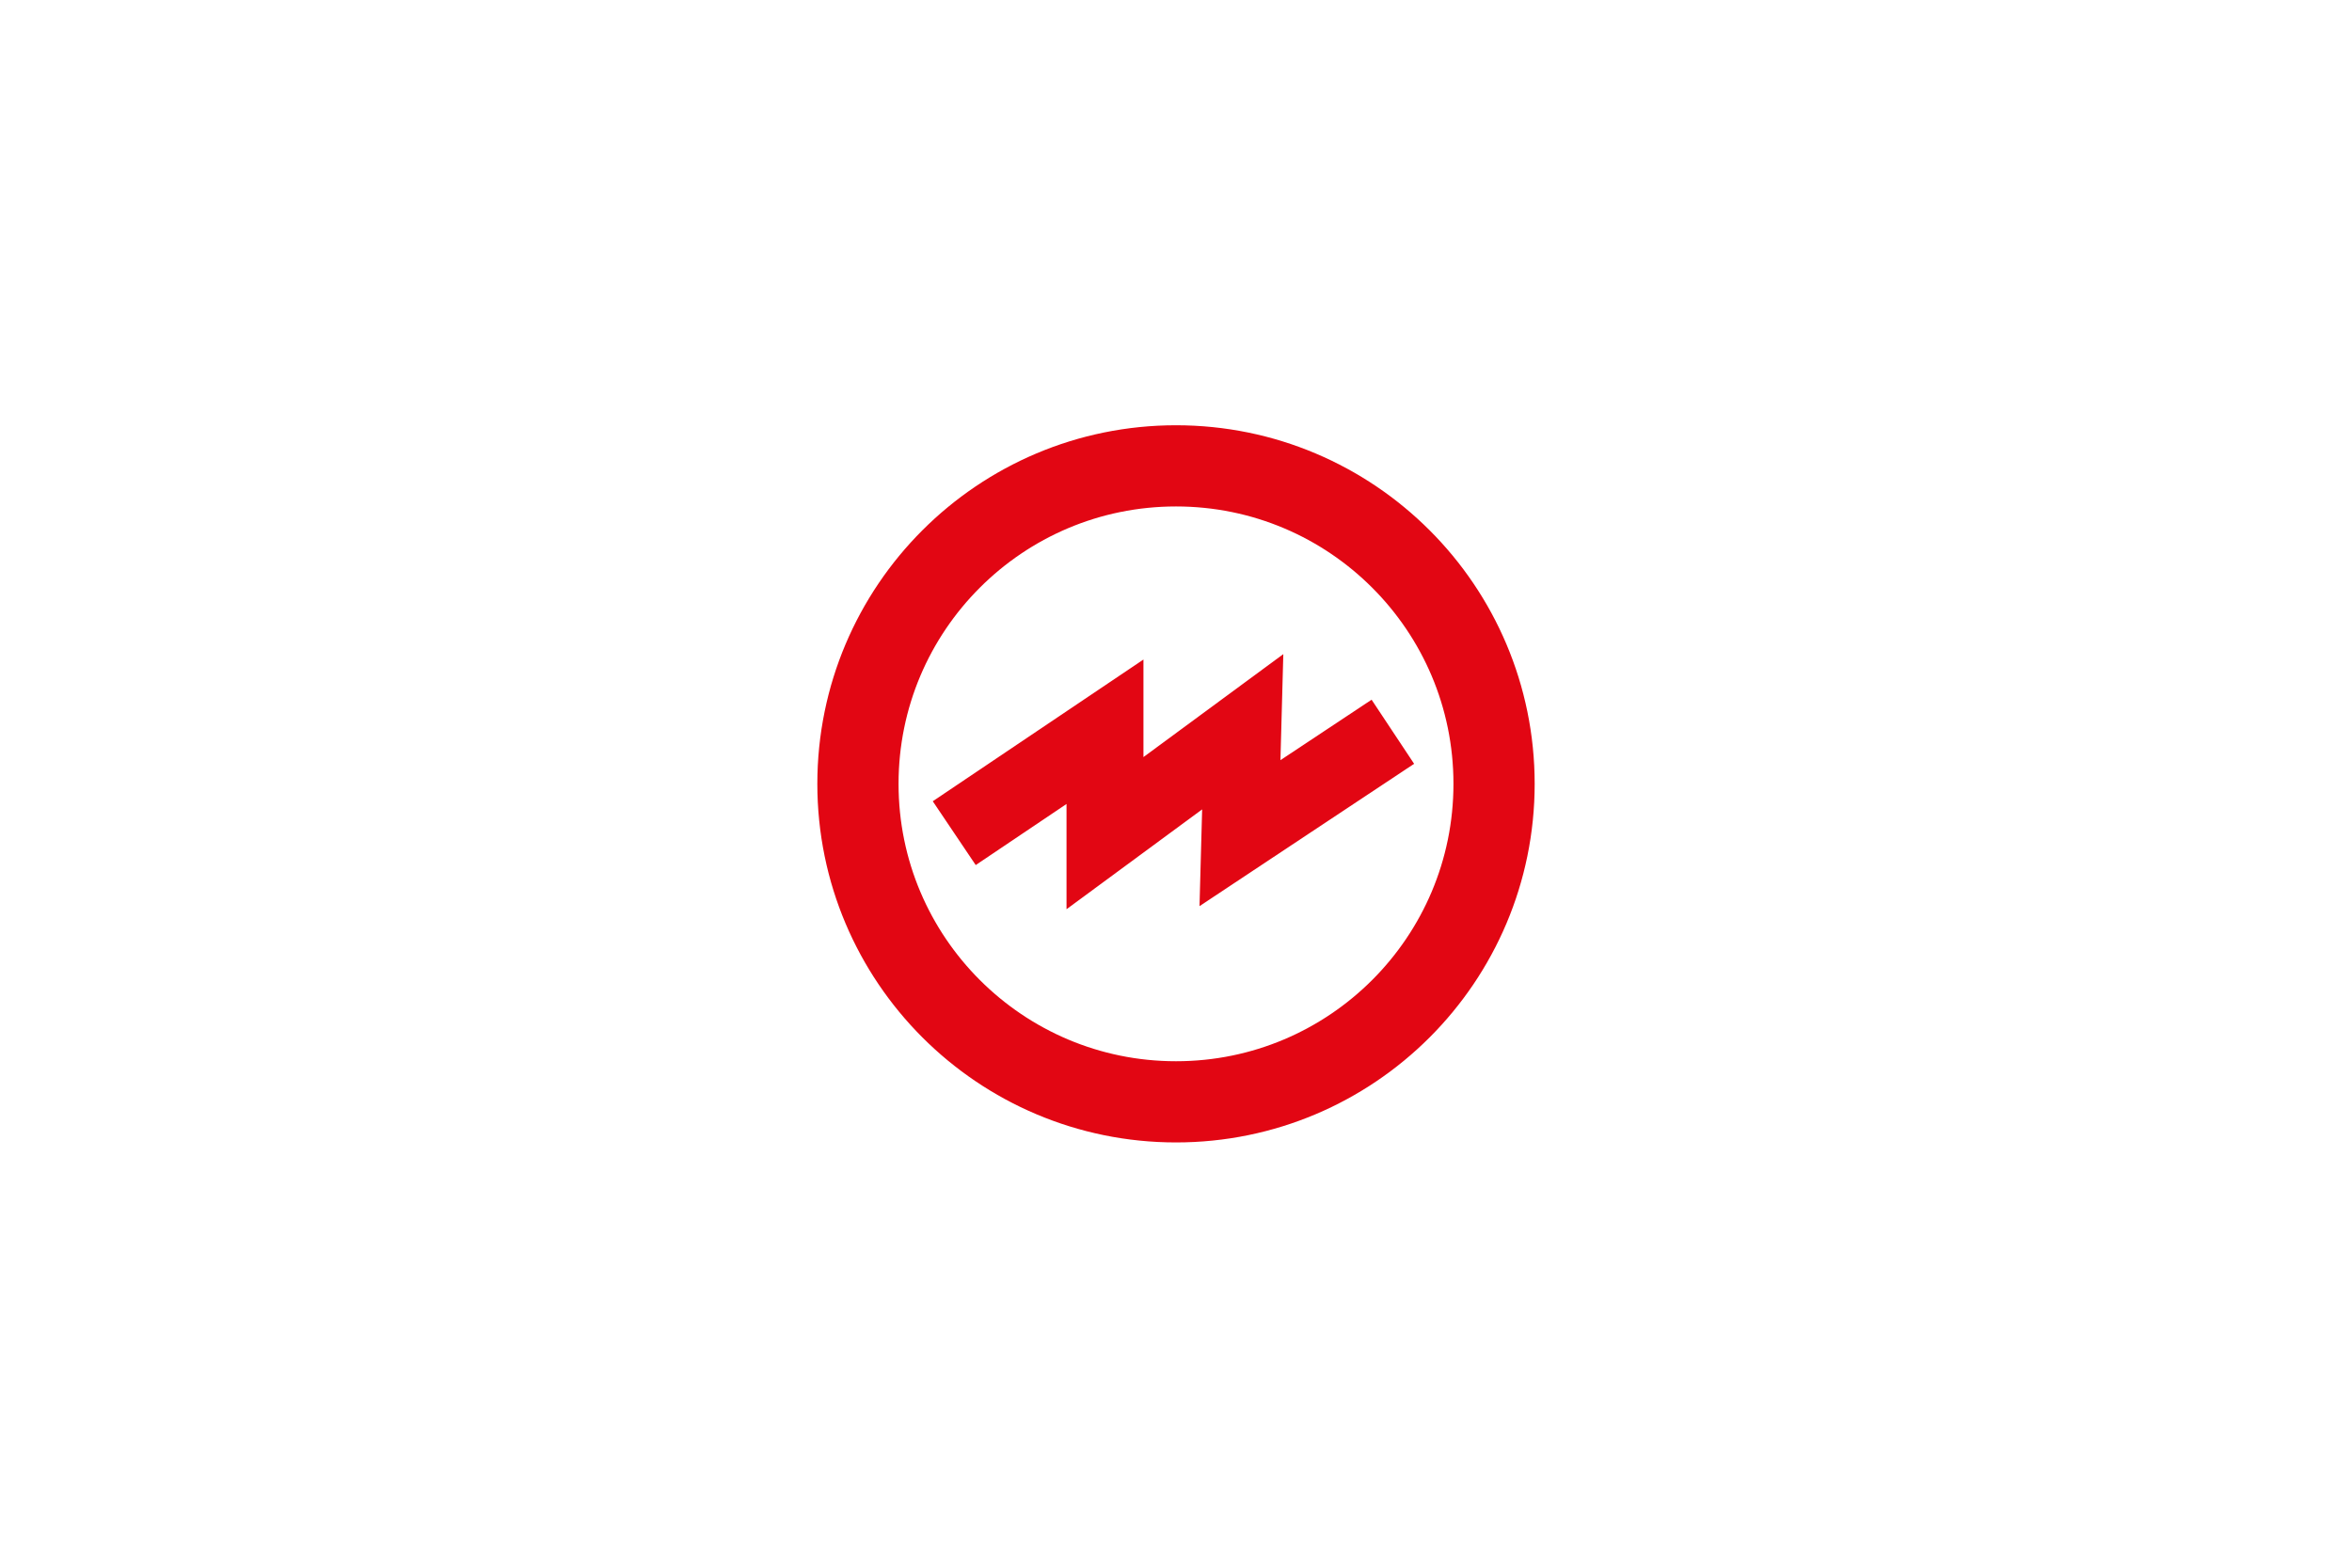 <?xml version="1.0" encoding="utf-8"?>
<!-- Generator: Adobe Illustrator 15.0.0, SVG Export Plug-In . SVG Version: 6.00 Build 0)  -->
<!DOCTYPE svg PUBLIC "-//W3C//DTD SVG 1.1//EN" "http://www.w3.org/Graphics/SVG/1.1/DTD/svg11.dtd">
<svg version="1.1" id="Calque_1" xmlns="http://www.w3.org/2000/svg" xmlns:xlink="http://www.w3.org/1999/xlink" x="0px" y="0px"
	 width="1200px" height="800px" viewBox="0 0 1200 800" enable-background="new 0 0 1200 800" xml:space="preserve">
<path fill="none" stroke="#E20613" stroke-width="41.434" d="M762.275,400.001c0,89.62-72.649,162.272-162.272,162.272
	c-89.617,0-162.277-72.65-162.277-162.272c0-89.622,72.658-162.273,162.277-162.273
	C689.624,237.727,762.275,310.379,762.275,400.001z"/>
<polyline fill="none" stroke="#E20613" stroke-width="39.249" points="486.86,425.162 563.767,373.418 563.767,425.162 
	634.044,373.418 632.64,425.162 710.64,373.418 "/>
</svg>
